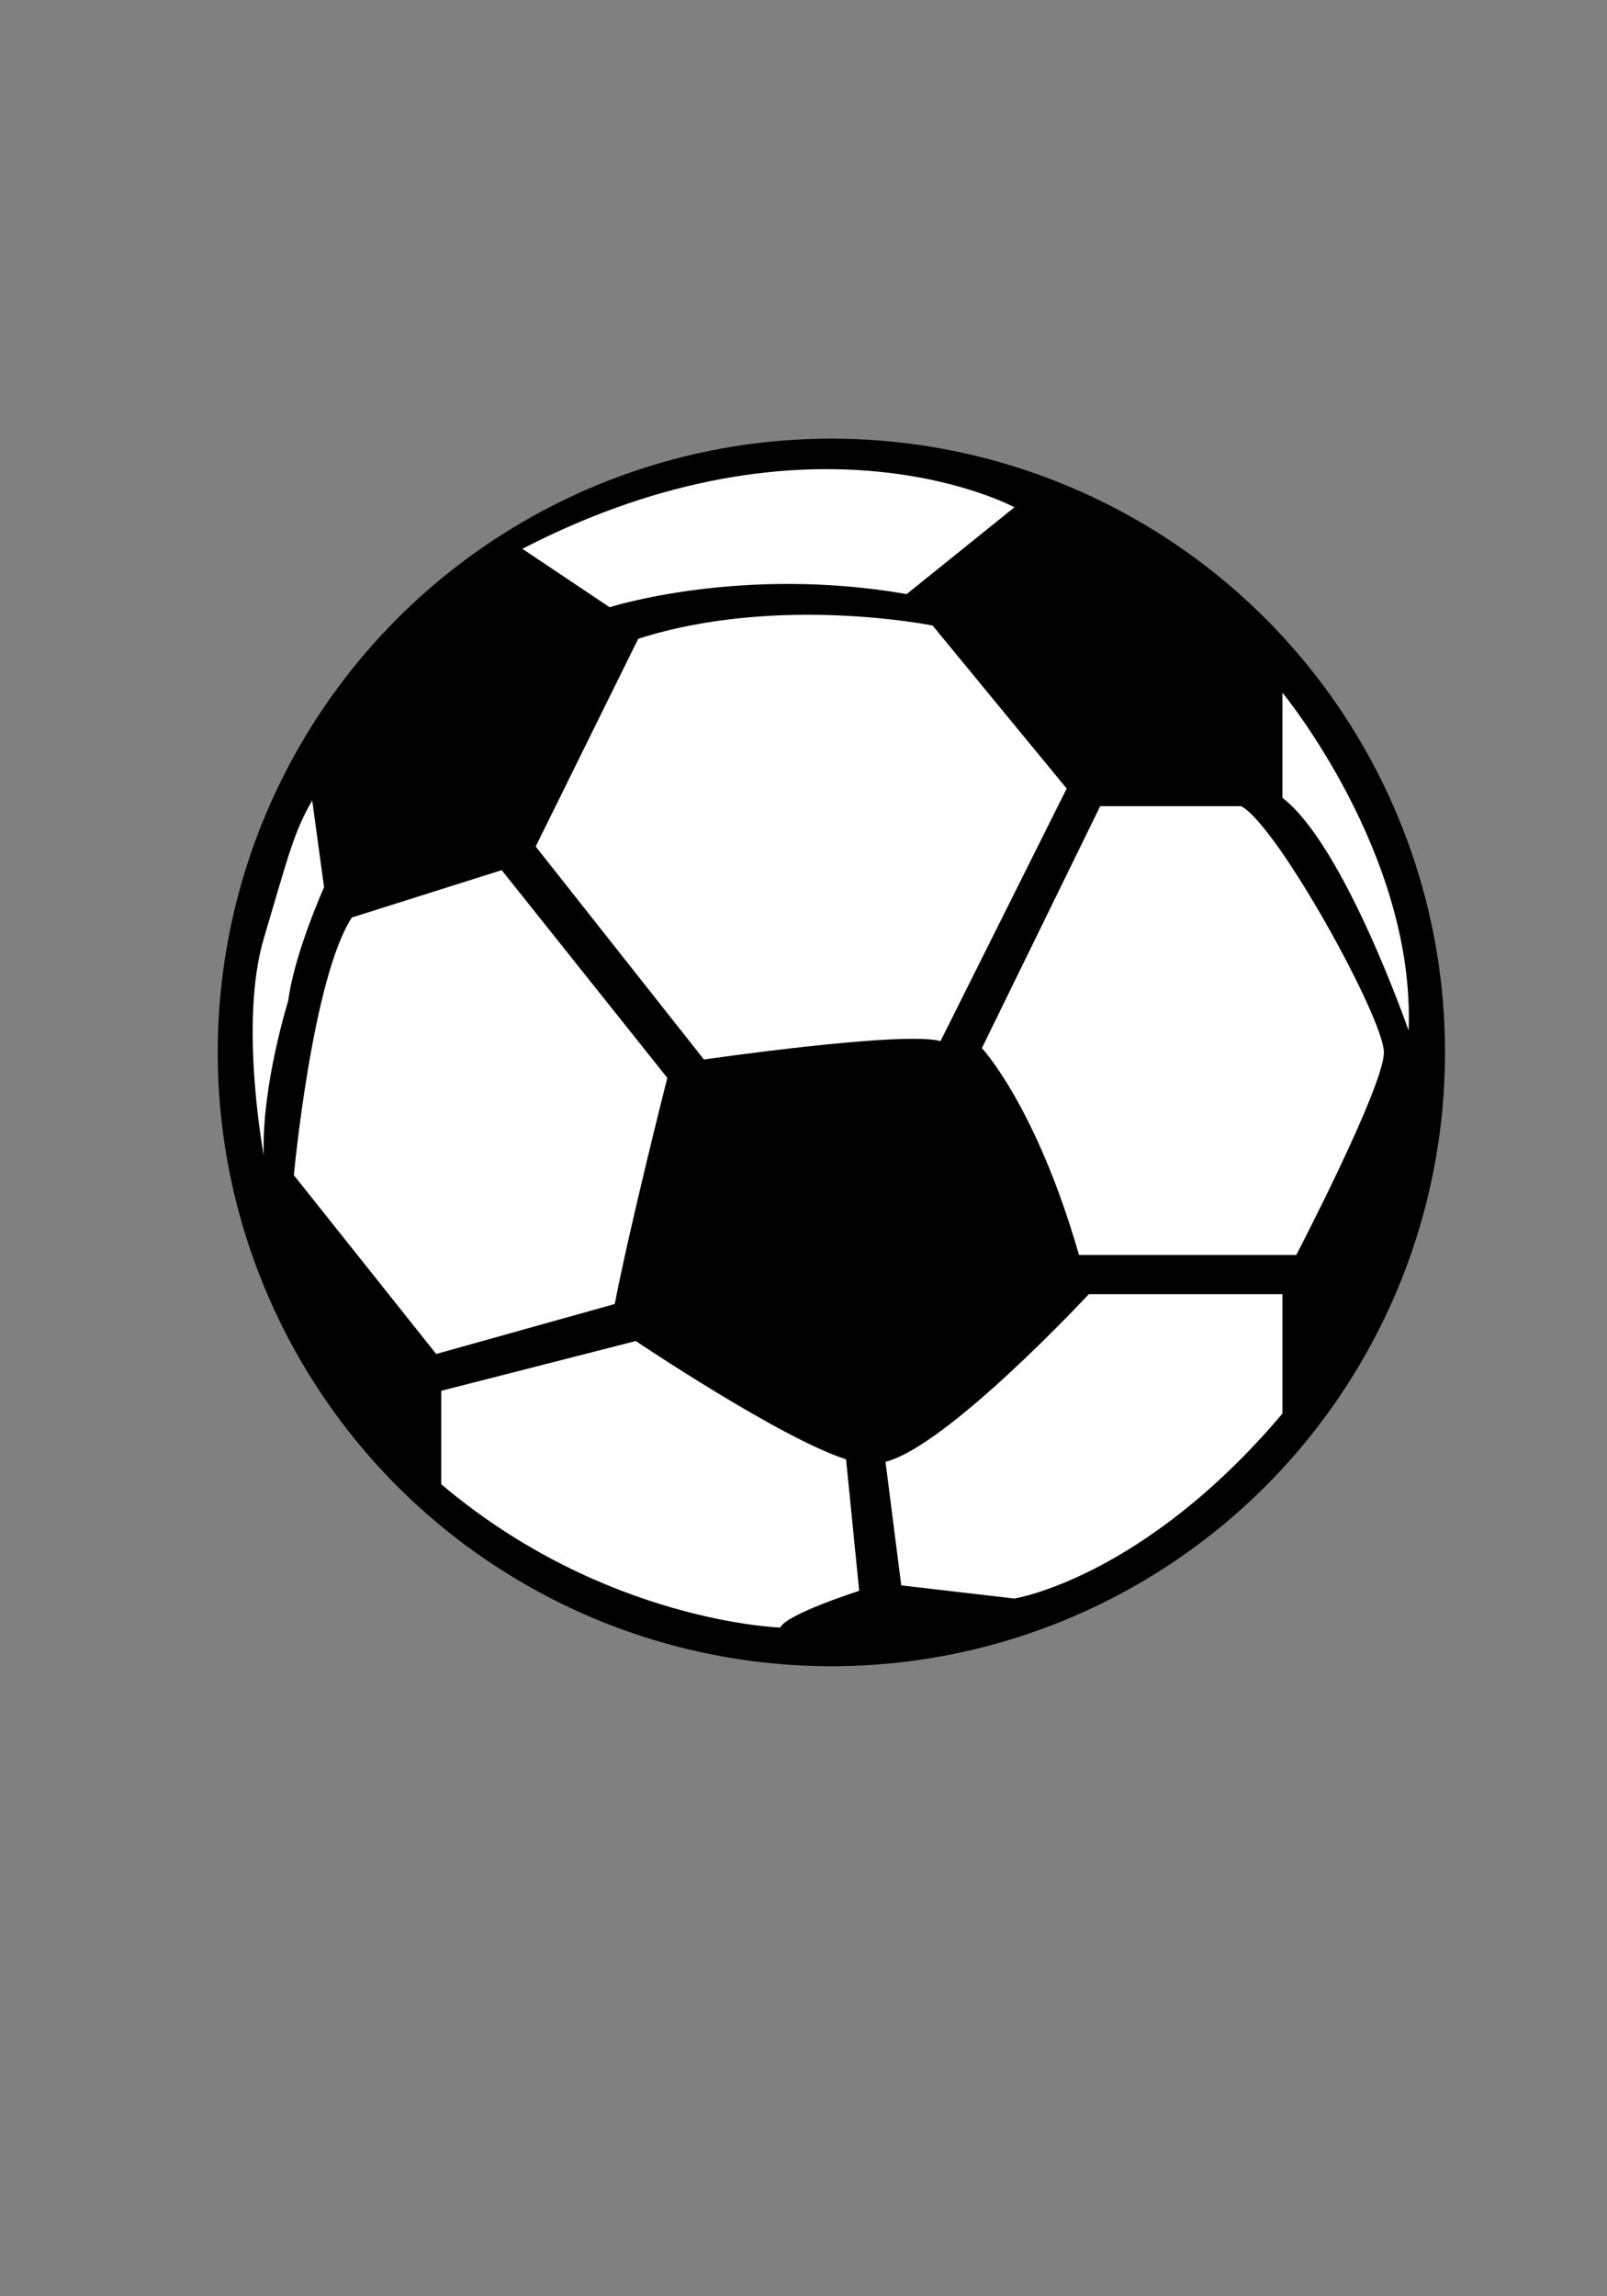 <svg id="Layer_2" data-name="Layer 2" xmlns="http://www.w3.org/2000/svg" viewBox="0 0 350 500">
  <rect x="0" y="0" width="350" height="500" fill="#808080" stroke="none"/>
  <defs>
    <style>
      .cls-1 {
        stroke: #000;
        stroke-miterlimit: 10;
        stroke-width: 10px;
      }

      .cls-2 {
        fill: #fff;
      }
    </style>
  </defs>
  <title>football</title>
  <circle class="cls-1" cx="181.07" cy="229.16" r="128.65"/>
  <path class="cls-2" d="M113.77,119.5l19,12.72s28.63-9.16,64.7-2.86l23.47-18.9S177.24,86.73,113.77,119.5Z"/>
  <path class="cls-2" d="M139,139.09l-22.33,45.23,36.64,46.38s43.52-6.3,51.53-4l27.48-55-29.2-35.49S169.38,129.36,139,139.09Z"/>
  <path class="cls-2" d="M145.34,234.7s-8,31.49-11.45,49.24L95,294.82,64,255.89S68,213,76.63,199.78l32.64-10.31Z"/>
  <path class="cls-2" d="M96.1,302.84,138.47,292s31.49,21.18,45.8,25.76l2.86,28.63s-16.07,5.15-17.17,8c0,0-38.36-1.15-73.86-31.21Z"/>
  <path class="cls-2" d="M192.86,318.3l3.43,26.91,24.62,2.86s28.06-4.39,58.4-40.27v-26H237.14S206.41,314.86,192.86,318.3Z"/>
  <path class="cls-2" d="M235,273.26h47.33s19.08-36.68,19.08-44.1-23.28-49.61-31.11-53.62H239.62l-25.77,52.68S225.68,240.81,235,273.26Z"/>
  <path class="cls-2" d="M57.45,251.59s-5.44-28.91,0-47.23S64,181.17,68,174.3l2.58,18.89s-6.43,14.32-7.79,24.62C62.83,217.81,56.91,236.47,57.45,251.59Z"/>
  <path class="cls-2" d="M279.31,150.83s29,35.11,27.48,73.57c0,0-14-40.37-27.48-50.67Z"/>
</svg>
